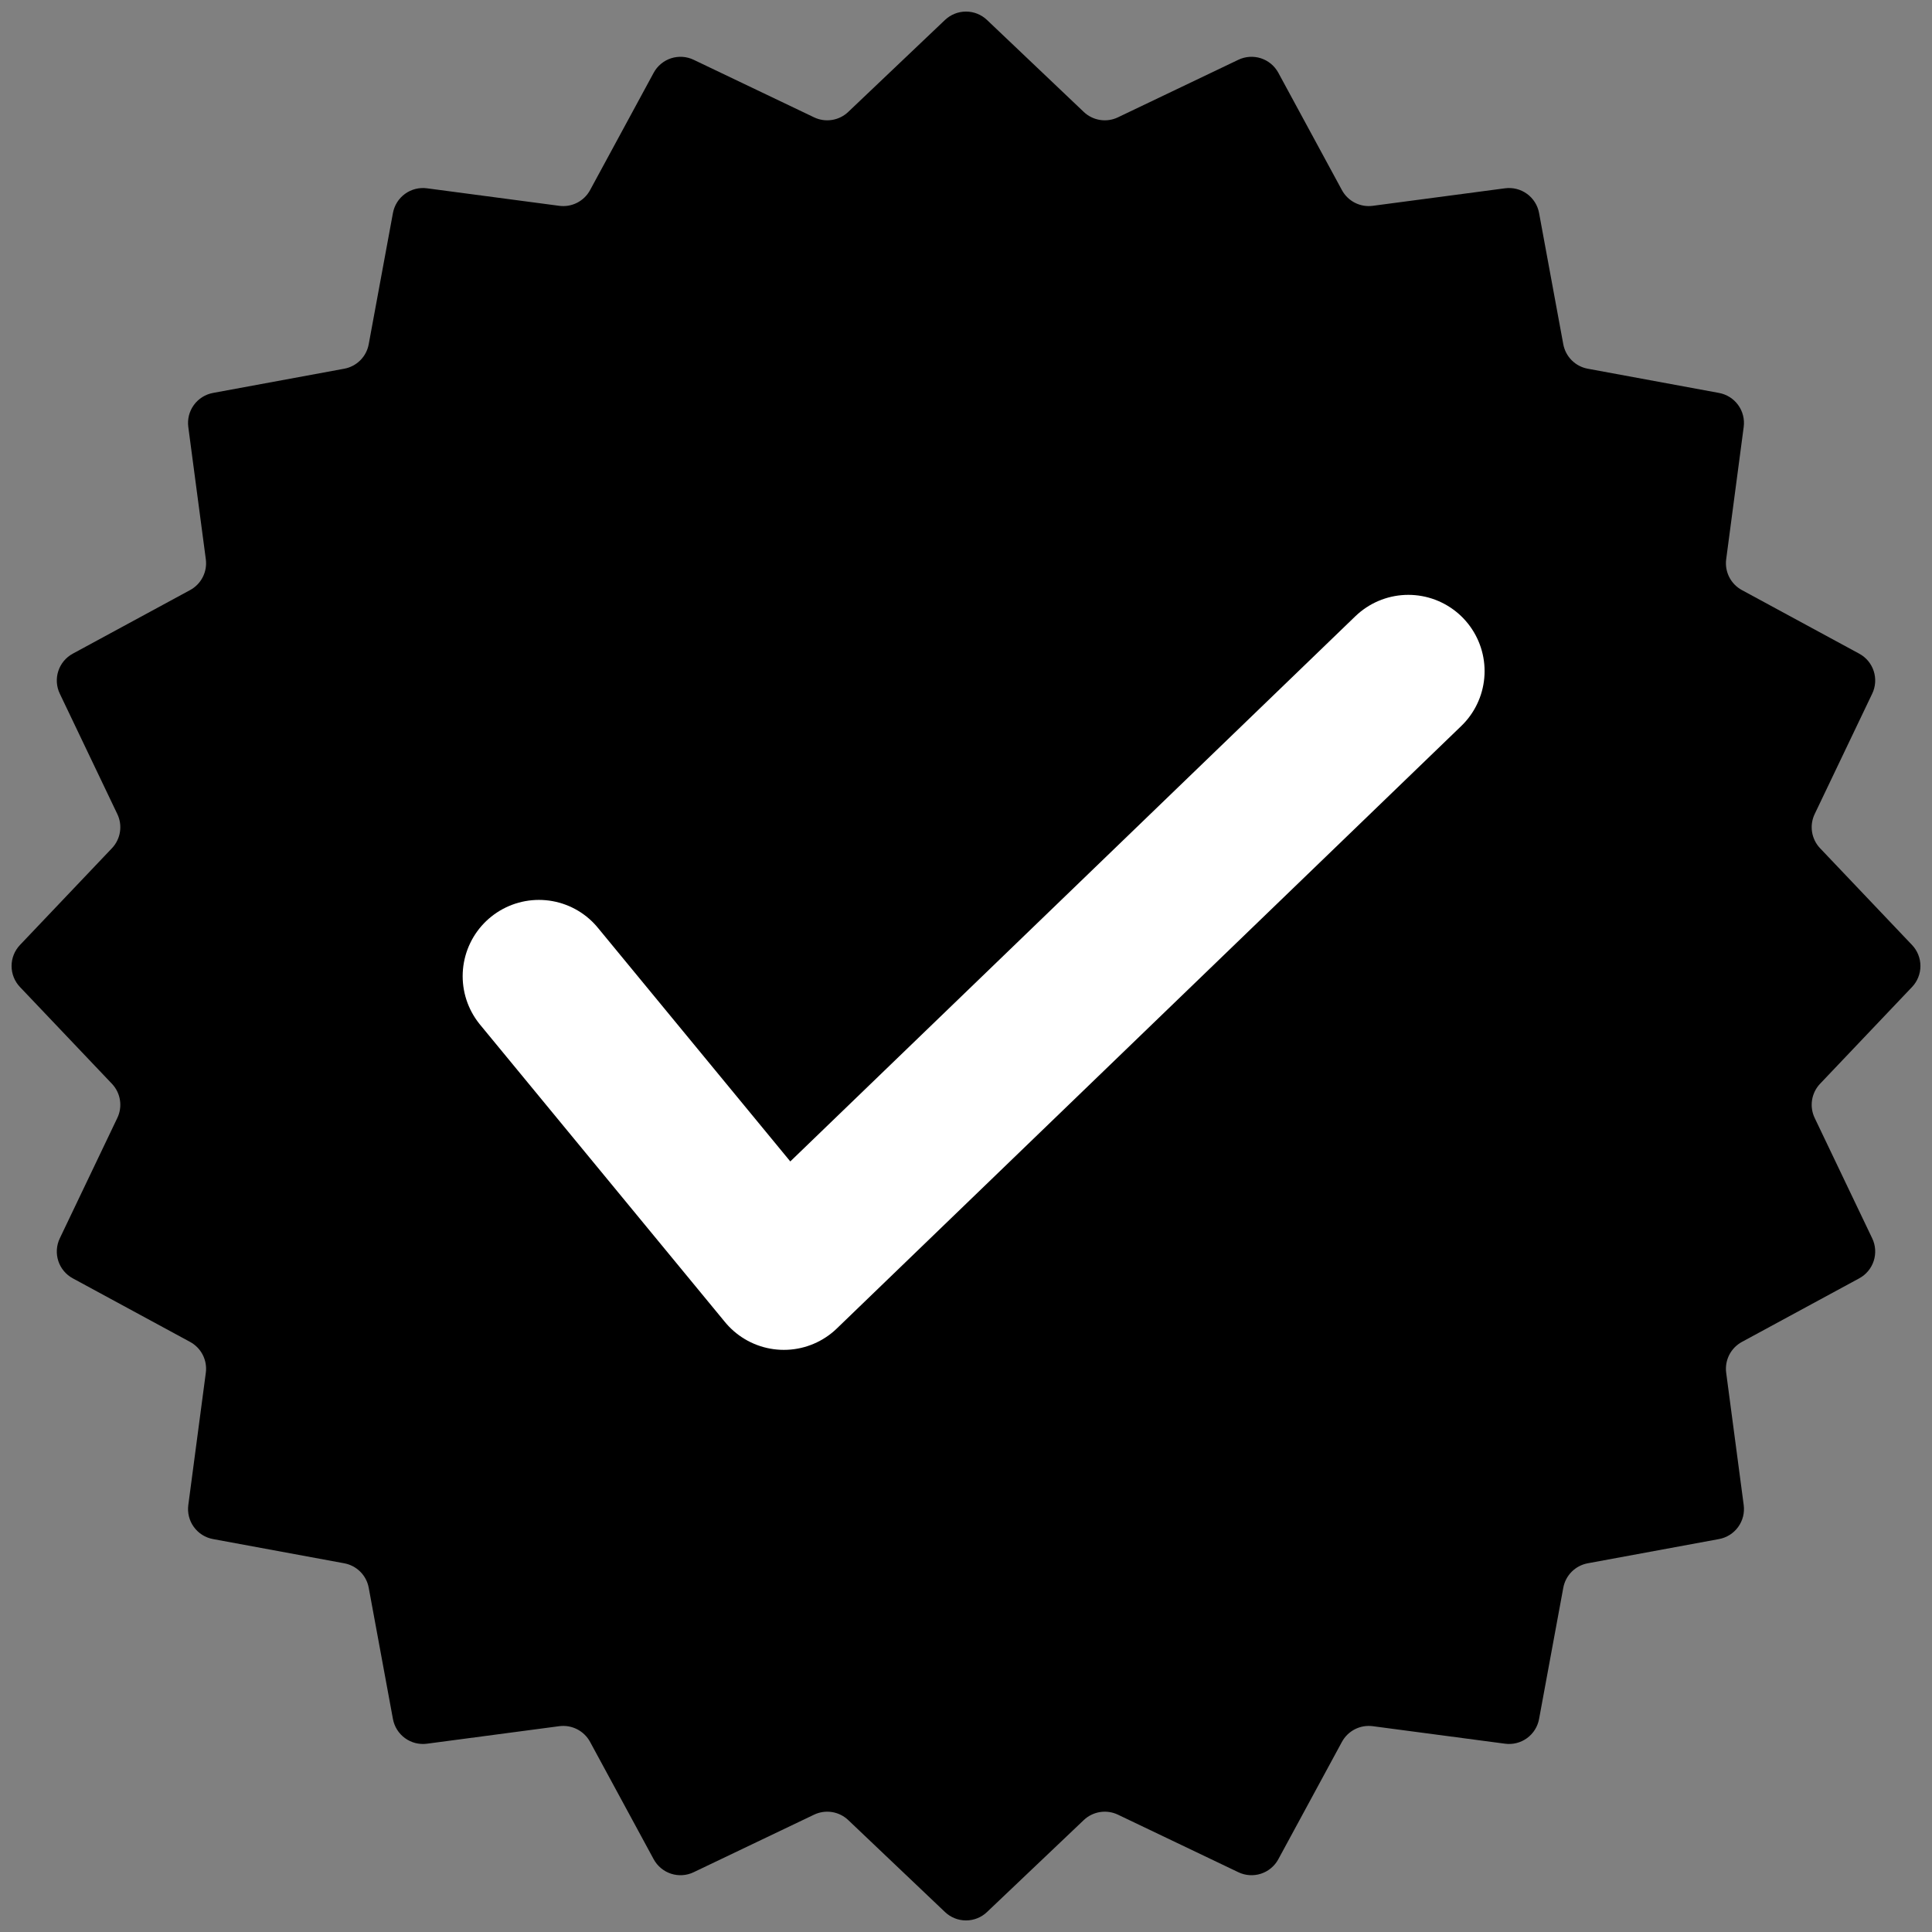 <?xml version="1.0" encoding="utf-8"?>
<svg width="1em" height="1em" viewBox="0 0 190 190" version="1.1" xmlns:xlink="http://www.w3.org/1999/xlink" xmlns="http://www.w3.org/2000/svg">
  <rect x="0" y="0" width="190" height="190" fill="#808080" stroke="none"/>
  <path d="M97.066 1.964L106.581 11.007Q106.746 11.163 106.931 11.293Q107.117 11.422 107.32 11.522Q107.523 11.623 107.739 11.691Q107.955 11.76 108.178 11.795Q108.402 11.831 108.628 11.832Q108.855 11.834 109.079 11.801Q109.303 11.768 109.52 11.703Q109.736 11.637 109.941 11.539L121.785 5.879Q121.914 5.817 122.047 5.768Q122.181 5.719 122.319 5.683Q122.457 5.647 122.598 5.624Q122.739 5.601 122.881 5.592Q123.023 5.583 123.166 5.587Q123.308 5.591 123.449 5.609Q123.591 5.626 123.73 5.657Q123.869 5.688 124.005 5.732Q124.14 5.776 124.271 5.833Q124.402 5.89 124.527 5.959Q124.652 6.027 124.769 6.108Q124.887 6.188 124.997 6.279Q125.106 6.371 125.207 6.472Q125.307 6.573 125.397 6.683Q125.488 6.794 125.567 6.912Q125.647 7.03 125.715 7.155L131.97 18.697Q132.078 18.896 132.214 19.076Q132.351 19.257 132.513 19.415Q132.675 19.573 132.859 19.705Q133.043 19.837 133.245 19.94Q133.447 20.043 133.662 20.114Q133.877 20.185 134.1 20.224Q134.323 20.262 134.549 20.266Q134.776 20.27 135 20.241L148.014 18.517Q148.155 18.499 148.298 18.494Q148.44 18.488 148.583 18.497Q148.725 18.505 148.866 18.527Q149.007 18.549 149.145 18.584Q149.283 18.619 149.417 18.667Q149.551 18.715 149.68 18.775Q149.81 18.836 149.932 18.908Q150.055 18.98 150.17 19.064Q150.286 19.148 150.393 19.242Q150.499 19.337 150.597 19.441Q150.694 19.545 150.781 19.658Q150.869 19.771 150.945 19.891Q151.021 20.012 151.085 20.139Q151.149 20.266 151.201 20.399Q151.253 20.532 151.292 20.669Q151.331 20.806 151.357 20.946L153.739 33.856Q153.78 34.078 153.855 34.292Q153.929 34.506 154.034 34.707Q154.139 34.907 154.274 35.09Q154.408 35.272 154.568 35.432Q154.728 35.592 154.91 35.726Q155.093 35.861 155.293 35.966Q155.494 36.071 155.708 36.145Q155.922 36.219 156.144 36.261L169.054 38.643Q169.194 38.669 169.331 38.708Q169.468 38.747 169.601 38.799Q169.734 38.851 169.861 38.915Q169.988 38.979 170.109 39.055Q170.229 39.131 170.342 39.218Q170.455 39.306 170.559 39.403Q170.663 39.5 170.757 39.607Q170.852 39.714 170.936 39.83Q171.019 39.945 171.092 40.068Q171.164 40.19 171.225 40.319Q171.285 40.449 171.333 40.583Q171.381 40.717 171.416 40.855Q171.451 40.993 171.473 41.134Q171.495 41.275 171.503 41.417Q171.512 41.56 171.506 41.702Q171.501 41.845 171.482 41.986L169.759 55Q169.729 55.224 169.734 55.451Q169.738 55.677 169.776 55.9Q169.815 56.123 169.886 56.338Q169.957 56.553 170.06 56.755Q170.163 56.957 170.295 57.141Q170.427 57.325 170.585 57.487Q170.743 57.649 170.923 57.786Q171.104 57.922 171.303 58.03L182.844 64.285Q182.97 64.353 183.088 64.433Q183.206 64.512 183.317 64.603Q183.427 64.693 183.528 64.793Q183.629 64.894 183.721 65.003Q183.812 65.113 183.892 65.231Q183.972 65.348 184.041 65.473Q184.11 65.598 184.167 65.729Q184.224 65.859 184.268 65.995Q184.312 66.131 184.343 66.27Q184.374 66.409 184.391 66.55Q184.409 66.692 184.413 66.834Q184.417 66.977 184.408 67.119Q184.399 67.261 184.376 67.402Q184.353 67.543 184.317 67.681Q184.281 67.819 184.232 67.953Q184.183 68.086 184.121 68.215L178.461 80.059Q178.363 80.264 178.297 80.48Q178.232 80.697 178.199 80.921Q178.166 81.145 178.168 81.371Q178.169 81.598 178.205 81.822Q178.24 82.045 178.309 82.261Q178.377 82.477 178.478 82.68Q178.578 82.883 178.707 83.069Q178.837 83.254 178.993 83.418L188.036 92.934Q188.135 93.037 188.223 93.149Q188.311 93.262 188.388 93.382Q188.464 93.502 188.53 93.628Q188.595 93.755 188.648 93.888Q188.701 94.02 188.741 94.157Q188.781 94.293 188.808 94.433Q188.835 94.573 188.848 94.715Q188.862 94.857 188.862 95Q188.862 95.142 188.848 95.284Q188.835 95.426 188.808 95.566Q188.781 95.706 188.741 95.843Q188.701 95.98 188.648 96.112Q188.595 96.245 188.53 96.371Q188.464 96.498 188.388 96.618Q188.311 96.738 188.223 96.85Q188.135 96.963 188.036 97.066L178.993 106.581Q178.837 106.745 178.707 106.931Q178.578 107.117 178.478 107.32Q178.377 107.523 178.309 107.739Q178.24 107.955 178.205 108.178Q178.169 108.402 178.168 108.628Q178.166 108.855 178.199 109.079Q178.232 109.303 178.297 109.52Q178.363 109.736 178.461 109.941L184.121 121.785Q184.183 121.913 184.232 122.047Q184.281 122.181 184.317 122.319Q184.353 122.457 184.376 122.598Q184.399 122.738 184.408 122.881Q184.417 123.023 184.413 123.165Q184.409 123.308 184.391 123.449Q184.374 123.591 184.343 123.73Q184.312 123.869 184.268 124.005Q184.224 124.14 184.167 124.271Q184.11 124.402 184.041 124.527Q183.973 124.651 183.892 124.769Q183.812 124.887 183.721 124.996Q183.629 125.106 183.528 125.206Q183.427 125.307 183.317 125.397Q183.207 125.488 183.088 125.567Q182.97 125.647 182.845 125.715L171.303 131.97Q171.104 132.078 170.924 132.214Q170.743 132.351 170.585 132.513Q170.427 132.675 170.295 132.859Q170.163 133.043 170.06 133.245Q169.957 133.447 169.886 133.662Q169.815 133.876 169.776 134.1Q169.738 134.323 169.734 134.549Q169.729 134.776 169.759 135L171.483 148.014Q171.501 148.155 171.506 148.298Q171.512 148.44 171.503 148.582Q171.495 148.725 171.473 148.866Q171.452 149.007 171.417 149.145Q171.381 149.283 171.333 149.417Q171.285 149.551 171.225 149.68Q171.164 149.809 171.092 149.932Q171.02 150.055 170.936 150.17Q170.852 150.286 170.758 150.393Q170.663 150.499 170.559 150.597Q170.455 150.694 170.342 150.781Q170.229 150.868 170.109 150.945Q169.988 151.021 169.861 151.085Q169.734 151.149 169.601 151.201Q169.468 151.253 169.331 151.292Q169.194 151.331 169.054 151.357L156.144 153.739Q155.922 153.78 155.708 153.854Q155.494 153.929 155.293 154.034Q155.093 154.139 154.911 154.273Q154.728 154.408 154.568 154.568Q154.408 154.728 154.274 154.91Q154.139 155.093 154.034 155.293Q153.929 155.494 153.855 155.708Q153.781 155.922 153.74 156.144L151.357 169.054Q151.331 169.194 151.292 169.331Q151.253 169.468 151.201 169.601Q151.149 169.734 151.085 169.861Q151.021 169.988 150.945 170.109Q150.869 170.229 150.782 170.342Q150.695 170.455 150.597 170.559Q150.5 170.663 150.393 170.757Q150.286 170.852 150.171 170.936Q150.055 171.019 149.933 171.092Q149.81 171.164 149.681 171.225Q149.552 171.285 149.417 171.333Q149.283 171.381 149.145 171.416Q149.007 171.451 148.866 171.473Q148.725 171.495 148.583 171.503Q148.44 171.511 148.298 171.506Q148.155 171.501 148.014 171.482L135 169.759Q134.776 169.729 134.55 169.734Q134.323 169.738 134.1 169.776Q133.877 169.814 133.662 169.886Q133.447 169.957 133.245 170.06Q133.043 170.163 132.859 170.295Q132.675 170.427 132.513 170.585Q132.351 170.743 132.215 170.923Q132.078 171.104 131.97 171.303L125.715 182.844Q125.647 182.97 125.568 183.088Q125.488 183.206 125.398 183.317Q125.307 183.427 125.207 183.528Q125.106 183.629 124.997 183.72Q124.887 183.812 124.77 183.892Q124.652 183.972 124.527 184.041Q124.402 184.11 124.271 184.167Q124.141 184.224 124.005 184.268Q123.869 184.312 123.73 184.343Q123.591 184.374 123.45 184.391Q123.308 184.409 123.166 184.413Q123.023 184.417 122.881 184.408Q122.739 184.398 122.598 184.376Q122.457 184.353 122.319 184.317Q122.182 184.281 122.048 184.232Q121.914 184.183 121.785 184.121L109.941 178.461Q109.737 178.363 109.52 178.297Q109.303 178.232 109.079 178.199Q108.855 178.166 108.629 178.168Q108.402 178.169 108.179 178.205Q107.955 178.24 107.739 178.309Q107.523 178.377 107.32 178.478Q107.117 178.578 106.931 178.707Q106.746 178.837 106.582 178.993L97.066 188.036Q96.963 188.135 96.851 188.223Q96.739 188.311 96.619 188.388Q96.499 188.464 96.372 188.53Q96.245 188.595 96.113 188.648Q95.98 188.701 95.843 188.741Q95.707 188.781 95.567 188.808Q95.427 188.835 95.285 188.848Q95.143 188.862 95 188.862Q94.858 188.862 94.716 188.848Q94.574 188.835 94.434 188.808Q94.294 188.781 94.157 188.741Q94.02 188.701 93.888 188.648Q93.755 188.595 93.629 188.53Q93.502 188.464 93.382 188.388Q93.262 188.311 93.15 188.223Q93.038 188.135 92.934 188.036L83.419 178.993Q83.255 178.837 83.069 178.707Q82.883 178.578 82.68 178.478Q82.477 178.377 82.261 178.309Q82.046 178.24 81.822 178.205Q81.598 178.169 81.372 178.168Q81.145 178.166 80.921 178.199Q80.697 178.232 80.481 178.297Q80.264 178.363 80.06 178.461L68.215 184.121Q68.087 184.183 67.953 184.232Q67.819 184.281 67.681 184.317Q67.543 184.353 67.402 184.376Q67.262 184.399 67.119 184.408Q66.977 184.417 66.835 184.413Q66.692 184.409 66.551 184.392Q66.409 184.374 66.27 184.343Q66.131 184.312 65.995 184.268Q65.86 184.224 65.729 184.167Q65.598 184.11 65.473 184.041Q65.349 183.973 65.231 183.892Q65.113 183.812 65.004 183.721Q64.894 183.629 64.794 183.528Q64.693 183.427 64.603 183.317Q64.513 183.207 64.433 183.088Q64.353 182.97 64.285 182.845L58.03 171.303Q57.922 171.104 57.786 170.924Q57.649 170.743 57.487 170.585Q57.325 170.427 57.141 170.295Q56.957 170.163 56.755 170.06Q56.553 169.957 56.339 169.886Q56.124 169.815 55.901 169.776Q55.677 169.738 55.451 169.734Q55.224 169.73 55 169.759L41.986 171.483Q41.845 171.501 41.703 171.507Q41.56 171.512 41.418 171.503Q41.275 171.495 41.135 171.473Q40.994 171.452 40.855 171.417Q40.717 171.382 40.583 171.334Q40.449 171.286 40.32 171.225Q40.191 171.165 40.068 171.092Q39.945 171.02 39.83 170.936Q39.714 170.852 39.608 170.758Q39.501 170.663 39.403 170.559Q39.306 170.455 39.219 170.342Q39.132 170.23 39.056 170.109Q38.98 169.988 38.915 169.861Q38.851 169.734 38.799 169.601Q38.747 169.468 38.708 169.331Q38.669 169.194 38.643 169.054L36.261 156.145Q36.22 155.922 36.146 155.708Q36.072 155.494 35.966 155.293Q35.861 155.093 35.727 154.911Q35.592 154.728 35.432 154.568Q35.272 154.408 35.09 154.274Q34.907 154.14 34.707 154.034Q34.507 153.929 34.292 153.855Q34.078 153.781 33.856 153.74L20.947 151.357Q20.806 151.331 20.669 151.292Q20.532 151.253 20.399 151.201Q20.267 151.149 20.139 151.085Q20.012 151.021 19.891 150.945Q19.771 150.869 19.658 150.782Q19.545 150.695 19.441 150.597Q19.337 150.5 19.243 150.393Q19.148 150.286 19.065 150.171Q18.981 150.055 18.908 149.933Q18.836 149.81 18.775 149.681Q18.715 149.552 18.667 149.418Q18.619 149.283 18.584 149.145Q18.549 149.007 18.527 148.866Q18.505 148.725 18.497 148.583Q18.489 148.441 18.494 148.298Q18.499 148.156 18.518 148.014L20.241 135Q20.271 134.776 20.266 134.55Q20.262 134.323 20.224 134.1Q20.186 133.877 20.114 133.662Q20.043 133.447 19.94 133.245Q19.837 133.044 19.705 132.859Q19.573 132.675 19.415 132.513Q19.257 132.351 19.077 132.215Q18.896 132.078 18.697 131.97L7.156 125.715Q7.03 125.647 6.912 125.568Q6.794 125.488 6.683 125.398Q6.573 125.307 6.472 125.207Q6.371 125.107 6.28 124.997Q6.188 124.887 6.108 124.77Q6.028 124.652 5.959 124.527Q5.89 124.402 5.833 124.272Q5.776 124.141 5.732 124.005Q5.688 123.87 5.657 123.73Q5.626 123.591 5.609 123.45Q5.591 123.308 5.587 123.166Q5.583 123.023 5.592 122.881Q5.601 122.739 5.624 122.598Q5.647 122.457 5.683 122.32Q5.719 122.182 5.768 122.048Q5.817 121.914 5.879 121.785L11.539 109.941Q11.637 109.737 11.703 109.52Q11.768 109.303 11.801 109.079Q11.834 108.855 11.832 108.629Q11.831 108.402 11.795 108.179Q11.76 107.955 11.691 107.739Q11.623 107.523 11.523 107.32Q11.422 107.117 11.293 106.932Q11.163 106.746 11.007 106.582L1.964 97.066Q1.865 96.963 1.777 96.851Q1.689 96.739 1.613 96.619Q1.536 96.499 1.47 96.372Q1.405 96.245 1.352 96.113Q1.299 95.98 1.259 95.844Q1.219 95.707 1.192 95.567Q1.165 95.427 1.152 95.285Q1.138 95.143 1.138 95Q1.138 94.858 1.152 94.716Q1.165 94.574 1.192 94.434Q1.219 94.294 1.259 94.157Q1.299 94.02 1.352 93.888Q1.405 93.756 1.47 93.629Q1.536 93.502 1.612 93.382Q1.689 93.262 1.777 93.15Q1.865 93.038 1.964 92.934L11.007 83.419Q11.163 83.255 11.293 83.069Q11.422 82.883 11.522 82.68Q11.623 82.477 11.691 82.261Q11.76 82.046 11.795 81.822Q11.831 81.598 11.832 81.372Q11.834 81.145 11.801 80.921Q11.768 80.697 11.703 80.481Q11.637 80.264 11.539 80.06L5.879 68.215Q5.817 68.087 5.768 67.953Q5.719 67.819 5.683 67.681Q5.647 67.543 5.624 67.403Q5.601 67.262 5.592 67.12Q5.583 66.977 5.587 66.835Q5.591 66.692 5.608 66.551Q5.626 66.409 5.657 66.27Q5.688 66.131 5.732 65.996Q5.776 65.86 5.833 65.729Q5.89 65.598 5.959 65.474Q6.027 65.349 6.108 65.231Q6.188 65.113 6.279 65.004Q6.371 64.894 6.472 64.794Q6.573 64.693 6.683 64.603Q6.793 64.513 6.912 64.433Q7.03 64.353 7.155 64.286L18.697 58.03Q18.896 57.922 19.076 57.786Q19.257 57.649 19.415 57.487Q19.573 57.325 19.705 57.141Q19.837 56.957 19.94 56.755Q20.043 56.553 20.114 56.339Q20.185 56.124 20.224 55.901Q20.262 55.677 20.266 55.451Q20.27 55.224 20.241 55L18.517 41.986Q18.499 41.845 18.493 41.703Q18.488 41.56 18.497 41.418Q18.505 41.276 18.526 41.135Q18.548 40.994 18.583 40.855Q18.618 40.717 18.666 40.583Q18.714 40.449 18.775 40.32Q18.835 40.191 18.908 40.068Q18.98 39.945 19.064 39.83Q19.148 39.715 19.242 39.608Q19.337 39.501 19.441 39.403Q19.545 39.306 19.658 39.219Q19.77 39.132 19.891 39.056Q20.012 38.98 20.139 38.915Q20.266 38.851 20.399 38.799Q20.532 38.747 20.669 38.708Q20.806 38.669 20.946 38.643L33.855 36.261Q34.078 36.22 34.292 36.146Q34.506 36.072 34.706 35.966Q34.907 35.861 35.089 35.727Q35.272 35.592 35.432 35.432Q35.592 35.272 35.726 35.09Q35.86 34.907 35.966 34.707Q36.071 34.507 36.145 34.293Q36.219 34.079 36.26 33.856L38.643 20.947Q38.669 20.806 38.708 20.669Q38.747 20.532 38.799 20.399Q38.85 20.267 38.915 20.139Q38.979 20.012 39.055 19.892Q39.131 19.771 39.218 19.658Q39.305 19.545 39.403 19.441Q39.5 19.337 39.607 19.243Q39.714 19.148 39.829 19.065Q39.944 18.981 40.067 18.908Q40.19 18.836 40.319 18.775Q40.448 18.715 40.582 18.667Q40.717 18.619 40.855 18.584Q40.993 18.549 41.134 18.527Q41.275 18.505 41.417 18.497Q41.559 18.489 41.702 18.494Q41.844 18.499 41.986 18.518L54.999 20.241Q55.224 20.271 55.45 20.266Q55.677 20.262 55.9 20.224Q56.123 20.186 56.338 20.114Q56.553 20.043 56.755 19.94Q56.956 19.837 57.14 19.705Q57.325 19.573 57.487 19.415Q57.649 19.257 57.785 19.077Q57.922 18.896 58.03 18.697L64.285 7.156Q64.353 7.03 64.432 6.912Q64.512 6.794 64.602 6.683Q64.692 6.573 64.793 6.472Q64.893 6.371 65.003 6.28Q65.112 6.188 65.23 6.108Q65.348 6.028 65.473 5.959Q65.598 5.89 65.728 5.833Q65.859 5.776 65.995 5.732Q66.13 5.688 66.269 5.657Q66.409 5.626 66.55 5.609Q66.692 5.591 66.834 5.587Q66.977 5.583 67.119 5.592Q67.261 5.602 67.402 5.624Q67.542 5.647 67.68 5.683Q67.818 5.719 67.952 5.768Q68.086 5.817 68.215 5.879L80.059 11.539Q80.263 11.637 80.48 11.703Q80.697 11.768 80.921 11.801Q81.145 11.834 81.371 11.832Q81.598 11.831 81.821 11.795Q82.045 11.76 82.261 11.691Q82.477 11.623 82.68 11.523Q82.883 11.422 83.068 11.293Q83.254 11.163 83.418 11.007L92.934 1.963Q93.037 1.865 93.15 1.777Q93.262 1.689 93.382 1.612Q93.502 1.536 93.629 1.47Q93.755 1.405 93.888 1.352Q94.02 1.299 94.157 1.259Q94.294 1.219 94.434 1.192Q94.574 1.165 94.716 1.152Q94.857 1.138 95 1.138Q95.142 1.138 95.284 1.152Q95.426 1.165 95.566 1.192Q95.706 1.219 95.843 1.259Q95.98 1.299 96.112 1.352Q96.245 1.405 96.371 1.47Q96.498 1.536 96.618 1.612Q96.738 1.689 96.85 1.777Q96.963 1.865 97.066 1.964Z" id="Yıldız" fill="currentColor" fill-rule="evenodd" stroke="none" />
  <path d="M53 96L77.089 125.251L138.5 66" id="Vektör" fill="none" fill-rule="evenodd" stroke="#FFFFFF" stroke-width="15" stroke-linecap="round" stroke-linejoin="round" />
</svg>